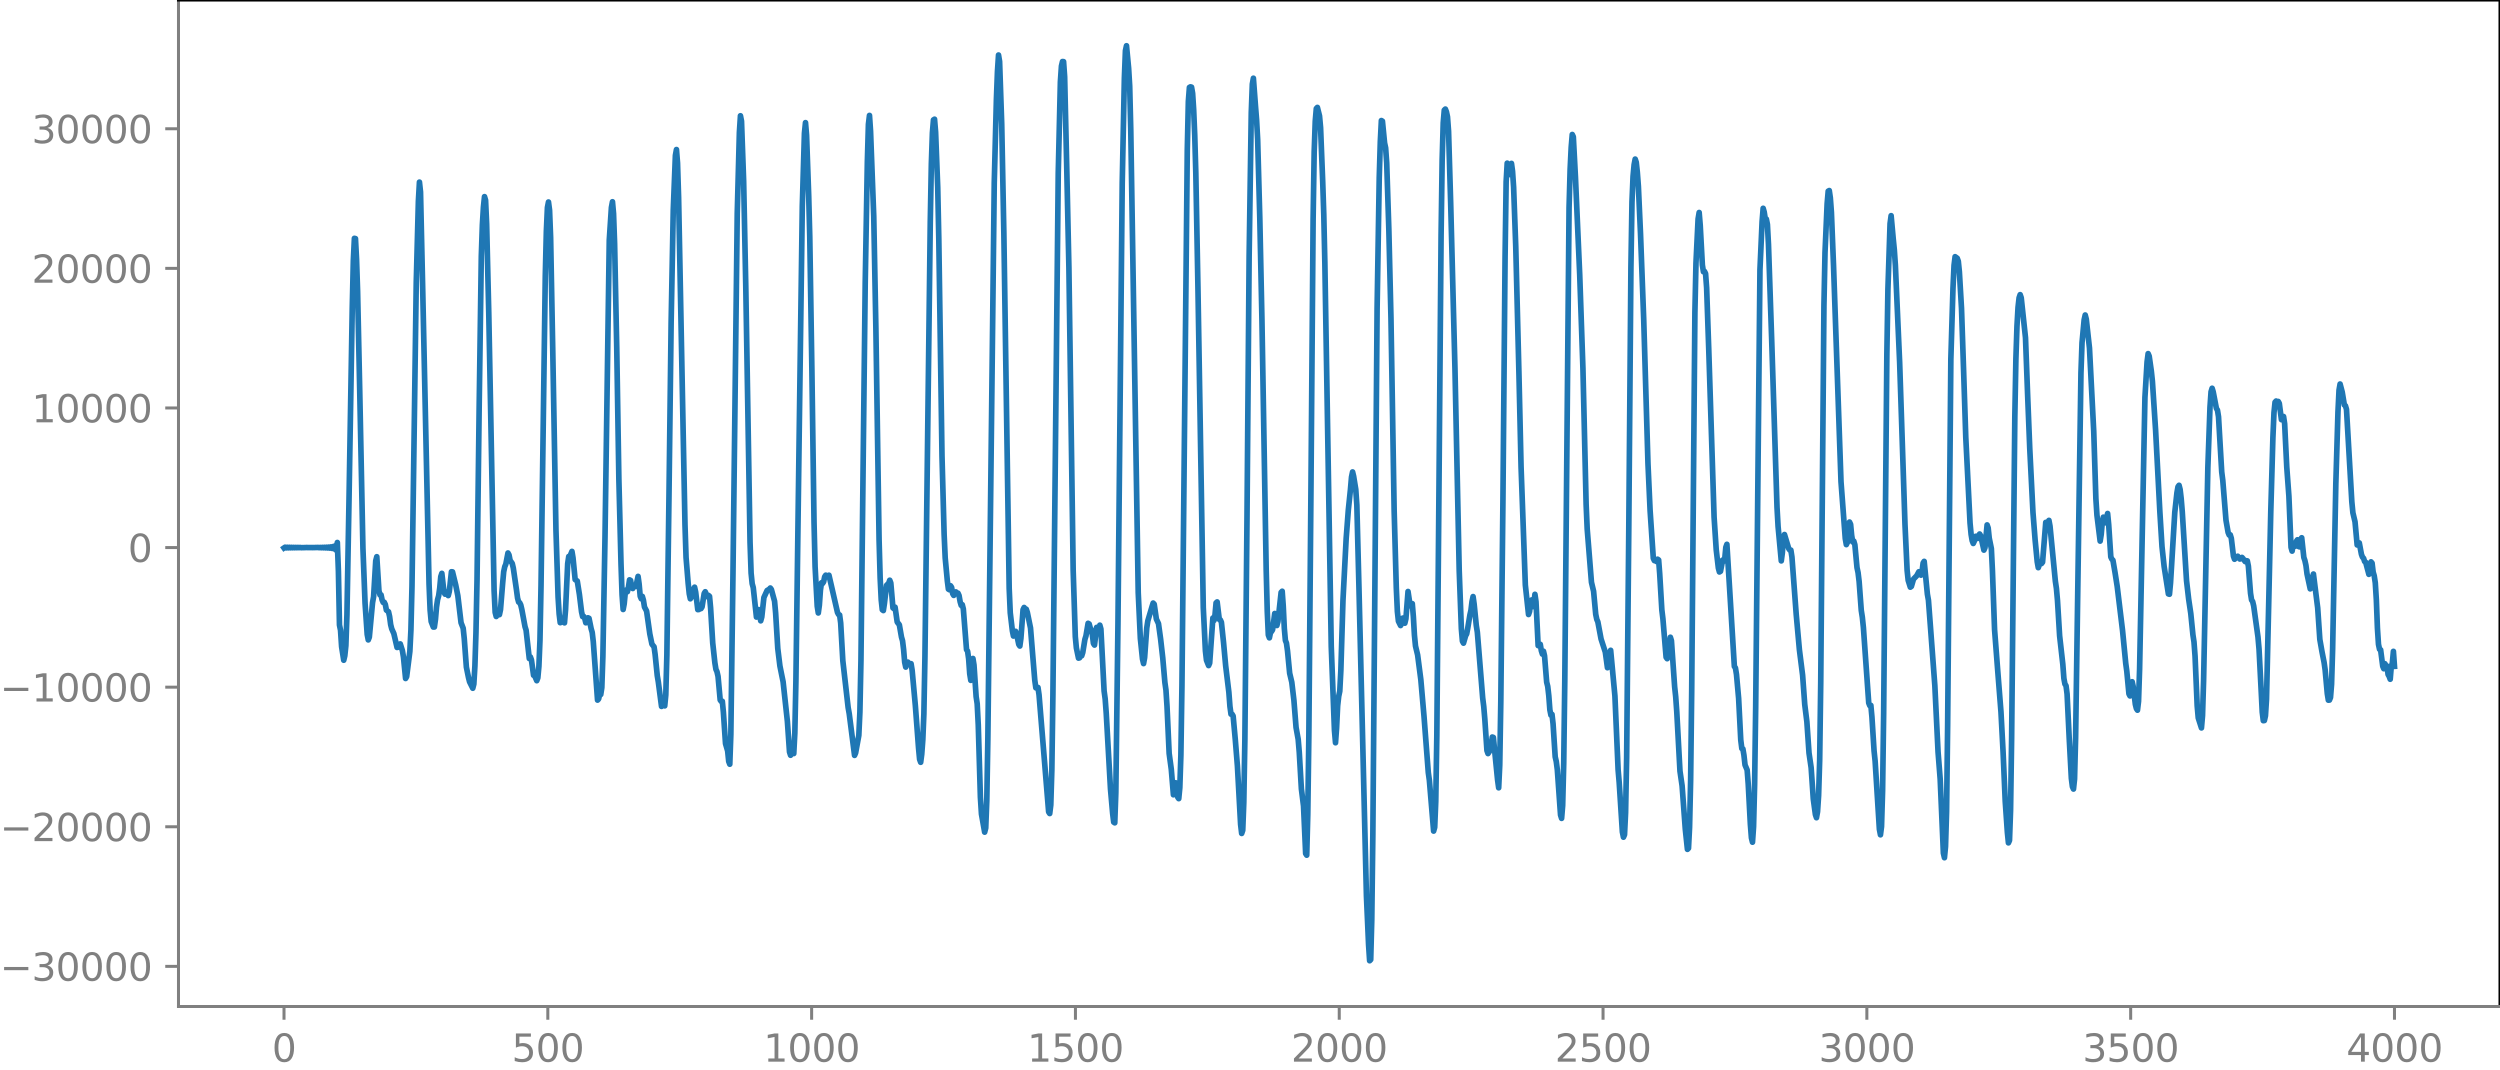 <?xml version="1.0" encoding="utf-8" standalone="no"?>
<!DOCTYPE svg PUBLIC "-//W3C//DTD SVG 1.1//EN"
  "http://www.w3.org/Graphics/SVG/1.1/DTD/svg11.dtd">
<svg xmlns:xlink="http://www.w3.org/1999/xlink" width="660.992pt" height="282.79pt" viewBox="0 0 660.992 282.79" xmlns="http://www.w3.org/2000/svg" version="1.1">
 <defs>
  <style type="text/css">*{stroke-linejoin: round; stroke-linecap: butt}</style>
 </defs>
 <g id="figure_1">
  <g id="patch_1">
   <path d="M -0 282.79 
L 660.992 282.79 
L 660.992 0 
L -0 0 
L -0 282.79 
z
" style="fill: none"/>
  </g>
  <g id="axes_1">
   <g id="patch_2">
    <path d="M 47.192 266.112 
L 660.992 266.112 
L 660.992 0 
L 47.192 0 
L 47.192 266.112 
z
" style="fill: none"/>
   </g>
   <g id="matplotlib.axis_1">
    <g id="xtick_1">
     <g id="line2d_1">
      <defs>
       <path id="me1f6b559fc" d="M 0 0 
L 0 3.5 
" style="stroke: #808080; stroke-width: 0.8"/>
      </defs>
      <g>
       <use xlink:href="#me1f6b559fc" x="75.092" y="266.112" style="fill: #808080; stroke: #808080; stroke-width: 0.8"/>
      </g>
     </g>
     <g id="text_1">
      <!-- 0 -->
      <g style="fill: #808080" transform="translate(71.911 280.71) scale(0.1 -0.1)">
       <defs>
        <path id="DejaVuSans-30" d="M 2034 4250 
Q 1547 4250 1301 3770 
Q 1056 3291 1056 2328 
Q 1056 1369 1301 889 
Q 1547 409 2034 409 
Q 2525 409 2770 889 
Q 3016 1369 3016 2328 
Q 3016 3291 2770 3770 
Q 2525 4250 2034 4250 
z
M 2034 4750 
Q 2819 4750 3233 4129 
Q 3647 3509 3647 2328 
Q 3647 1150 3233 529 
Q 2819 -91 2034 -91 
Q 1250 -91 836 529 
Q 422 1150 422 2328 
Q 422 3509 836 4129 
Q 1250 4750 2034 4750 
z
" transform="scale(0.016)"/>
       </defs>
       <use xlink:href="#DejaVuSans-30"/>
      </g>
     </g>
    </g>
    <g id="xtick_2">
     <g id="line2d_2">
      <g>
       <use xlink:href="#me1f6b559fc" x="144.842" y="266.112" style="fill: #808080; stroke: #808080; stroke-width: 0.8"/>
      </g>
     </g>
     <g id="text_2">
      <!-- 500 -->
      <g style="fill: #808080" transform="translate(135.298 280.71) scale(0.1 -0.1)">
       <defs>
        <path id="DejaVuSans-35" d="M 691 4666 
L 3169 4666 
L 3169 4134 
L 1269 4134 
L 1269 2991 
Q 1406 3038 1543 3061 
Q 1681 3084 1819 3084 
Q 2600 3084 3056 2656 
Q 3513 2228 3513 1497 
Q 3513 744 3044 326 
Q 2575 -91 1722 -91 
Q 1428 -91 1123 -41 
Q 819 9 494 109 
L 494 744 
Q 775 591 1075 516 
Q 1375 441 1709 441 
Q 2250 441 2565 725 
Q 2881 1009 2881 1497 
Q 2881 1984 2565 2268 
Q 2250 2553 1709 2553 
Q 1456 2553 1204 2497 
Q 953 2441 691 2322 
L 691 4666 
z
" transform="scale(0.016)"/>
       </defs>
       <use xlink:href="#DejaVuSans-35"/>
       <use xlink:href="#DejaVuSans-30" x="63.623"/>
       <use xlink:href="#DejaVuSans-30" x="127.246"/>
      </g>
     </g>
    </g>
    <g id="xtick_3">
     <g id="line2d_3">
      <g>
       <use xlink:href="#me1f6b559fc" x="214.592" y="266.112" style="fill: #808080; stroke: #808080; stroke-width: 0.8"/>
      </g>
     </g>
     <g id="text_3">
      <!-- 1000 -->
      <g style="fill: #808080" transform="translate(201.867 280.71) scale(0.1 -0.1)">
       <defs>
        <path id="DejaVuSans-31" d="M 794 531 
L 1825 531 
L 1825 4091 
L 703 3866 
L 703 4441 
L 1819 4666 
L 2450 4666 
L 2450 531 
L 3481 531 
L 3481 0 
L 794 0 
L 794 531 
z
" transform="scale(0.016)"/>
       </defs>
       <use xlink:href="#DejaVuSans-31"/>
       <use xlink:href="#DejaVuSans-30" x="63.623"/>
       <use xlink:href="#DejaVuSans-30" x="127.246"/>
       <use xlink:href="#DejaVuSans-30" x="190.869"/>
      </g>
     </g>
    </g>
    <g id="xtick_4">
     <g id="line2d_4">
      <g>
       <use xlink:href="#me1f6b559fc" x="284.342" y="266.112" style="fill: #808080; stroke: #808080; stroke-width: 0.8"/>
      </g>
     </g>
     <g id="text_4">
      <!-- 1500 -->
      <g style="fill: #808080" transform="translate(271.617 280.71) scale(0.1 -0.1)">
       <use xlink:href="#DejaVuSans-31"/>
       <use xlink:href="#DejaVuSans-35" x="63.623"/>
       <use xlink:href="#DejaVuSans-30" x="127.246"/>
       <use xlink:href="#DejaVuSans-30" x="190.869"/>
      </g>
     </g>
    </g>
    <g id="xtick_5">
     <g id="line2d_5">
      <g>
       <use xlink:href="#me1f6b559fc" x="354.092" y="266.112" style="fill: #808080; stroke: #808080; stroke-width: 0.8"/>
      </g>
     </g>
     <g id="text_5">
      <!-- 2000 -->
      <g style="fill: #808080" transform="translate(341.367 280.71) scale(0.1 -0.1)">
       <defs>
        <path id="DejaVuSans-32" d="M 1228 531 
L 3431 531 
L 3431 0 
L 469 0 
L 469 531 
Q 828 903 1448 1529 
Q 2069 2156 2228 2338 
Q 2531 2678 2651 2914 
Q 2772 3150 2772 3378 
Q 2772 3750 2511 3984 
Q 2250 4219 1831 4219 
Q 1534 4219 1204 4116 
Q 875 4013 500 3803 
L 500 4441 
Q 881 4594 1212 4672 
Q 1544 4750 1819 4750 
Q 2544 4750 2975 4387 
Q 3406 4025 3406 3419 
Q 3406 3131 3298 2873 
Q 3191 2616 2906 2266 
Q 2828 2175 2409 1742 
Q 1991 1309 1228 531 
z
" transform="scale(0.016)"/>
       </defs>
       <use xlink:href="#DejaVuSans-32"/>
       <use xlink:href="#DejaVuSans-30" x="63.623"/>
       <use xlink:href="#DejaVuSans-30" x="127.246"/>
       <use xlink:href="#DejaVuSans-30" x="190.869"/>
      </g>
     </g>
    </g>
    <g id="xtick_6">
     <g id="line2d_6">
      <g>
       <use xlink:href="#me1f6b559fc" x="423.842" y="266.112" style="fill: #808080; stroke: #808080; stroke-width: 0.8"/>
      </g>
     </g>
     <g id="text_6">
      <!-- 2500 -->
      <g style="fill: #808080" transform="translate(411.117 280.71) scale(0.1 -0.1)">
       <use xlink:href="#DejaVuSans-32"/>
       <use xlink:href="#DejaVuSans-35" x="63.623"/>
       <use xlink:href="#DejaVuSans-30" x="127.246"/>
       <use xlink:href="#DejaVuSans-30" x="190.869"/>
      </g>
     </g>
    </g>
    <g id="xtick_7">
     <g id="line2d_7">
      <g>
       <use xlink:href="#me1f6b559fc" x="493.592" y="266.112" style="fill: #808080; stroke: #808080; stroke-width: 0.8"/>
      </g>
     </g>
     <g id="text_7">
      <!-- 3000 -->
      <g style="fill: #808080" transform="translate(480.867 280.71) scale(0.1 -0.1)">
       <defs>
        <path id="DejaVuSans-33" d="M 2597 2516 
Q 3050 2419 3304 2112 
Q 3559 1806 3559 1356 
Q 3559 666 3084 287 
Q 2609 -91 1734 -91 
Q 1441 -91 1130 -33 
Q 819 25 488 141 
L 488 750 
Q 750 597 1062 519 
Q 1375 441 1716 441 
Q 2309 441 2620 675 
Q 2931 909 2931 1356 
Q 2931 1769 2642 2001 
Q 2353 2234 1838 2234 
L 1294 2234 
L 1294 2753 
L 1863 2753 
Q 2328 2753 2575 2939 
Q 2822 3125 2822 3475 
Q 2822 3834 2567 4026 
Q 2313 4219 1838 4219 
Q 1578 4219 1281 4162 
Q 984 4106 628 3988 
L 628 4550 
Q 988 4650 1302 4700 
Q 1616 4750 1894 4750 
Q 2613 4750 3031 4423 
Q 3450 4097 3450 3541 
Q 3450 3153 3228 2886 
Q 3006 2619 2597 2516 
z
" transform="scale(0.016)"/>
       </defs>
       <use xlink:href="#DejaVuSans-33"/>
       <use xlink:href="#DejaVuSans-30" x="63.623"/>
       <use xlink:href="#DejaVuSans-30" x="127.246"/>
       <use xlink:href="#DejaVuSans-30" x="190.869"/>
      </g>
     </g>
    </g>
    <g id="xtick_8">
     <g id="line2d_8">
      <g>
       <use xlink:href="#me1f6b559fc" x="563.342" y="266.112" style="fill: #808080; stroke: #808080; stroke-width: 0.8"/>
      </g>
     </g>
     <g id="text_8">
      <!-- 3500 -->
      <g style="fill: #808080" transform="translate(550.617 280.71) scale(0.1 -0.1)">
       <use xlink:href="#DejaVuSans-33"/>
       <use xlink:href="#DejaVuSans-35" x="63.623"/>
       <use xlink:href="#DejaVuSans-30" x="127.246"/>
       <use xlink:href="#DejaVuSans-30" x="190.869"/>
      </g>
     </g>
    </g>
    <g id="xtick_9">
     <g id="line2d_9">
      <g>
       <use xlink:href="#me1f6b559fc" x="633.092" y="266.112" style="fill: #808080; stroke: #808080; stroke-width: 0.8"/>
      </g>
     </g>
     <g id="text_9">
      <!-- 4000 -->
      <g style="fill: #808080" transform="translate(620.367 280.71) scale(0.1 -0.1)">
       <defs>
        <path id="DejaVuSans-34" d="M 2419 4116 
L 825 1625 
L 2419 1625 
L 2419 4116 
z
M 2253 4666 
L 3047 4666 
L 3047 1625 
L 3713 1625 
L 3713 1100 
L 3047 1100 
L 3047 0 
L 2419 0 
L 2419 1100 
L 313 1100 
L 313 1709 
L 2253 4666 
z
" transform="scale(0.016)"/>
       </defs>
       <use xlink:href="#DejaVuSans-34"/>
       <use xlink:href="#DejaVuSans-30" x="63.623"/>
       <use xlink:href="#DejaVuSans-30" x="127.246"/>
       <use xlink:href="#DejaVuSans-30" x="190.869"/>
      </g>
     </g>
    </g>
   </g>
   <g id="matplotlib.axis_2">
    <g id="ytick_1">
     <g id="line2d_10">
      <defs>
       <path id="m3ffeddb35e" d="M 0 0 
L -3.5 0 
" style="stroke: #808080; stroke-width: 0.8"/>
      </defs>
      <g>
       <use xlink:href="#m3ffeddb35e" x="47.192" y="255.5" style="fill: #808080; stroke: #808080; stroke-width: 0.8"/>
      </g>
     </g>
     <g id="text_10">
      <!-- −30000 -->
      <g style="fill: #808080" transform="translate(0 259.299) scale(0.1 -0.1)">
       <defs>
        <path id="DejaVuSans-2212" d="M 678 2272 
L 4684 2272 
L 4684 1741 
L 678 1741 
L 678 2272 
z
" transform="scale(0.016)"/>
       </defs>
       <use xlink:href="#DejaVuSans-2212"/>
       <use xlink:href="#DejaVuSans-33" x="83.789"/>
       <use xlink:href="#DejaVuSans-30" x="147.412"/>
       <use xlink:href="#DejaVuSans-30" x="211.035"/>
       <use xlink:href="#DejaVuSans-30" x="274.658"/>
       <use xlink:href="#DejaVuSans-30" x="338.281"/>
      </g>
     </g>
    </g>
    <g id="ytick_2">
     <g id="line2d_11">
      <g>
       <use xlink:href="#m3ffeddb35e" x="47.192" y="218.592" style="fill: #808080; stroke: #808080; stroke-width: 0.8"/>
      </g>
     </g>
     <g id="text_11">
      <!-- −20000 -->
      <g style="fill: #808080" transform="translate(0 222.391) scale(0.1 -0.1)">
       <use xlink:href="#DejaVuSans-2212"/>
       <use xlink:href="#DejaVuSans-32" x="83.789"/>
       <use xlink:href="#DejaVuSans-30" x="147.412"/>
       <use xlink:href="#DejaVuSans-30" x="211.035"/>
       <use xlink:href="#DejaVuSans-30" x="274.658"/>
       <use xlink:href="#DejaVuSans-30" x="338.281"/>
      </g>
     </g>
    </g>
    <g id="ytick_3">
     <g id="line2d_12">
      <g>
       <use xlink:href="#m3ffeddb35e" x="47.192" y="181.683" style="fill: #808080; stroke: #808080; stroke-width: 0.8"/>
      </g>
     </g>
     <g id="text_12">
      <!-- −10000 -->
      <g style="fill: #808080" transform="translate(0 185.483) scale(0.1 -0.1)">
       <use xlink:href="#DejaVuSans-2212"/>
       <use xlink:href="#DejaVuSans-31" x="83.789"/>
       <use xlink:href="#DejaVuSans-30" x="147.412"/>
       <use xlink:href="#DejaVuSans-30" x="211.035"/>
       <use xlink:href="#DejaVuSans-30" x="274.658"/>
       <use xlink:href="#DejaVuSans-30" x="338.281"/>
      </g>
     </g>
    </g>
    <g id="ytick_4">
     <g id="line2d_13">
      <g>
       <use xlink:href="#m3ffeddb35e" x="47.192" y="144.775" style="fill: #808080; stroke: #808080; stroke-width: 0.8"/>
      </g>
     </g>
     <g id="text_13">
      <!-- 0 -->
      <g style="fill: #808080" transform="translate(33.83 148.574) scale(0.1 -0.1)">
       <use xlink:href="#DejaVuSans-30"/>
      </g>
     </g>
    </g>
    <g id="ytick_5">
     <g id="line2d_14">
      <g>
       <use xlink:href="#m3ffeddb35e" x="47.192" y="107.867" style="fill: #808080; stroke: #808080; stroke-width: 0.8"/>
      </g>
     </g>
     <g id="text_14">
      <!-- 10000 -->
      <g style="fill: #808080" transform="translate(8.38 111.666) scale(0.1 -0.1)">
       <use xlink:href="#DejaVuSans-31"/>
       <use xlink:href="#DejaVuSans-30" x="63.623"/>
       <use xlink:href="#DejaVuSans-30" x="127.246"/>
       <use xlink:href="#DejaVuSans-30" x="190.869"/>
       <use xlink:href="#DejaVuSans-30" x="254.492"/>
      </g>
     </g>
    </g>
    <g id="ytick_6">
     <g id="line2d_15">
      <g>
       <use xlink:href="#m3ffeddb35e" x="47.192" y="70.958" style="fill: #808080; stroke: #808080; stroke-width: 0.8"/>
      </g>
     </g>
     <g id="text_15">
      <!-- 20000 -->
      <g style="fill: #808080" transform="translate(8.38 74.758) scale(0.1 -0.1)">
       <use xlink:href="#DejaVuSans-32"/>
       <use xlink:href="#DejaVuSans-30" x="63.623"/>
       <use xlink:href="#DejaVuSans-30" x="127.246"/>
       <use xlink:href="#DejaVuSans-30" x="190.869"/>
       <use xlink:href="#DejaVuSans-30" x="254.492"/>
      </g>
     </g>
    </g>
    <g id="ytick_7">
     <g id="line2d_16">
      <g>
       <use xlink:href="#m3ffeddb35e" x="47.192" y="34.05" style="fill: #808080; stroke: #808080; stroke-width: 0.8"/>
      </g>
     </g>
     <g id="text_16">
      <!-- 30000 -->
      <g style="fill: #808080" transform="translate(8.38 37.849) scale(0.1 -0.1)">
       <use xlink:href="#DejaVuSans-33"/>
       <use xlink:href="#DejaVuSans-30" x="63.623"/>
       <use xlink:href="#DejaVuSans-30" x="127.246"/>
       <use xlink:href="#DejaVuSans-30" x="190.869"/>
       <use xlink:href="#DejaVuSans-30" x="254.492"/>
      </g>
     </g>
    </g>
   </g>
   <g id="line2d_17">
    <path d="M 75.092 144.876 
L 75.374 144.681 
L 75.656 144.863 
L 75.938 144.693 
L 76.22 144.852 
L 76.502 144.703 
L 76.784 144.842 
L 77.066 144.713 
L 77.348 144.833 
L 77.63 144.721 
L 77.912 144.825 
L 78.194 144.729 
L 78.476 144.817 
L 78.758 144.736 
L 79.04 144.81 
L 79.322 144.743 
L 79.604 144.804 
L 80.167 144.797 
L 81.013 144.763 
L 82.705 144.784 
L 84.115 144.744 
L 84.397 144.811 
L 84.679 144.733 
L 84.961 144.824 
L 85.243 144.719 
L 85.525 144.839 
L 85.807 144.702 
L 86.089 144.859 
L 86.371 144.679 
L 86.653 144.886 
L 86.935 144.647 
L 87.216 144.925 
L 87.498 144.597 
L 87.78 144.99 
L 88.062 144.509 
L 88.344 145.117 
L 88.626 144.308 
L 88.908 145.482 
L 89.19 143.431 
L 89.472 151.01 
L 89.754 165.253 
L 90.036 166.631 
L 90.318 170.976 
L 90.882 174.562 
L 91.164 173.375 
L 91.446 170.688 
L 91.728 162.563 
L 92.292 131.329 
L 93.138 81.265 
L 93.42 68.936 
L 93.702 63.016 
L 93.984 63.085 
L 94.266 68.481 
L 94.547 77.009 
L 95.111 103.297 
L 95.957 144.953 
L 96.521 159.513 
L 97.085 167.734 
L 97.367 169.187 
L 97.649 168.453 
L 98.495 159.359 
L 98.777 157.79 
L 99.341 148.282 
L 99.623 147.193 
L 100.187 156.177 
L 100.469 157.289 
L 100.751 157.278 
L 101.033 158.634 
L 101.315 159.276 
L 101.596 159.23 
L 101.878 159.821 
L 102.16 161.311 
L 102.724 161.746 
L 103.006 162.992 
L 103.288 165.141 
L 103.57 166.258 
L 104.134 167.521 
L 104.98 171.185 
L 105.262 171.11 
L 105.544 170.44 
L 105.826 170.247 
L 106.39 172.016 
L 106.672 173.713 
L 107.236 179.392 
L 107.518 178.902 
L 108.364 172.229 
L 108.645 166.577 
L 108.927 155.053 
L 109.491 115.209 
L 110.055 74.743 
L 110.619 53.202 
L 110.901 48.15 
L 111.183 50.763 
L 111.747 75.79 
L 113.439 154.393 
L 113.721 161.293 
L 114.003 164.333 
L 114.567 165.793 
L 114.849 165.781 
L 115.131 163.777 
L 115.413 160.492 
L 115.695 158.551 
L 115.976 157.535 
L 116.258 155.512 
L 116.54 152.453 
L 116.822 151.592 
L 117.386 156.59 
L 117.668 157.097 
L 117.95 156.513 
L 118.232 156.724 
L 118.514 157.474 
L 118.796 156.366 
L 119.36 151.166 
L 119.642 151.201 
L 120.488 154.665 
L 121.052 157.519 
L 121.898 164.642 
L 122.462 166.102 
L 122.744 168.817 
L 123.307 176.373 
L 123.871 179.15 
L 124.153 180.272 
L 124.999 181.972 
L 125.281 180.875 
L 125.563 176.095 
L 125.845 167.21 
L 126.127 153.255 
L 126.691 107.585 
L 127.255 67.732 
L 127.537 59.457 
L 127.819 54.738 
L 128.101 51.991 
L 128.383 52.934 
L 128.665 59.21 
L 129.229 82.792 
L 130.638 156.131 
L 130.92 161.908 
L 131.202 162.998 
L 131.484 162.602 
L 132.048 162.507 
L 132.33 161.193 
L 132.894 154.271 
L 133.176 151.158 
L 133.458 149.826 
L 133.74 149.145 
L 134.304 146.206 
L 134.586 146.729 
L 134.868 148.162 
L 135.432 148.97 
L 135.714 150.187 
L 136.56 156.011 
L 136.842 158.132 
L 137.124 159.186 
L 137.405 159.356 
L 137.687 159.946 
L 137.969 161.14 
L 138.815 165.702 
L 139.097 166.607 
L 139.943 174.117 
L 140.225 173.687 
L 140.507 174.464 
L 141.071 178.548 
L 141.353 178.636 
L 141.917 179.975 
L 142.199 179.232 
L 142.481 176.204 
L 142.763 169.325 
L 143.045 154.842 
L 144.173 72.911 
L 144.454 61.178 
L 144.736 54.869 
L 145.018 53.41 
L 145.3 55.57 
L 145.582 62.825 
L 146.146 92.583 
L 146.992 140.147 
L 147.556 157.86 
L 147.838 162.333 
L 148.12 164.639 
L 148.402 164.531 
L 148.684 163.77 
L 148.966 164.467 
L 149.248 164.683 
L 149.53 161.212 
L 150.094 149.015 
L 150.376 147.127 
L 150.658 147.156 
L 151.222 145.785 
L 151.504 147.497 
L 152.067 153.233 
L 152.631 153.625 
L 153.195 157.182 
L 153.759 161.772 
L 154.041 163.024 
L 154.323 162.976 
L 154.605 163.511 
L 154.887 164.663 
L 155.169 164.575 
L 155.451 163.344 
L 155.733 163.473 
L 156.297 166.224 
L 156.579 167.214 
L 156.861 169.657 
L 157.989 185.108 
L 158.271 184.807 
L 158.553 183.622 
L 158.834 183.628 
L 159.116 181.822 
L 159.398 173.584 
L 159.962 141.97 
L 161.09 63.497 
L 161.654 54.853 
L 161.936 53.342 
L 162.218 56.46 
L 162.5 64.4 
L 163.064 91.927 
L 163.628 126.719 
L 164.192 149.082 
L 164.474 157.282 
L 164.756 161.144 
L 165.038 159.636 
L 165.32 156.697 
L 165.602 155.986 
L 165.883 156.444 
L 166.165 155.211 
L 166.447 153.311 
L 166.729 153.466 
L 167.011 155.185 
L 167.293 155.601 
L 167.575 154.884 
L 168.139 155.063 
L 168.703 152.392 
L 168.985 154.426 
L 169.267 157.637 
L 169.549 158.314 
L 169.831 157.683 
L 170.113 158.668 
L 170.395 160.487 
L 170.959 161.567 
L 171.805 167.583 
L 172.369 170.316 
L 172.933 171.02 
L 173.214 173.047 
L 173.778 178.633 
L 174.06 180.318 
L 174.906 186.772 
L 175.188 186.433 
L 175.47 186.378 
L 175.752 186.632 
L 176.034 183.718 
L 176.316 173.233 
L 176.88 130.831 
L 177.444 85.343 
L 178.008 55.538 
L 178.572 41.113 
L 178.854 39.539 
L 179.136 43.114 
L 179.418 52.211 
L 180.545 110.059 
L 181.109 138.754 
L 181.391 147.401 
L 181.955 154.282 
L 182.237 156.999 
L 182.519 158.32 
L 182.801 157.898 
L 183.365 155.742 
L 183.647 155.248 
L 183.929 156.54 
L 184.493 161.185 
L 184.775 161.158 
L 185.057 160.78 
L 185.339 160.913 
L 185.621 160.466 
L 186.185 156.905 
L 186.467 156.455 
L 187.031 157.771 
L 187.313 157.419 
L 187.594 157.669 
L 187.876 160.675 
L 188.44 169.984 
L 189.004 175.203 
L 189.286 176.954 
L 189.568 177.592 
L 189.85 178.842 
L 190.414 185.069 
L 190.696 185.458 
L 190.978 185.411 
L 191.26 188.292 
L 191.824 196.608 
L 192.388 198.537 
L 192.67 201.317 
L 192.952 202.058 
L 193.234 194.141 
L 193.798 151.546 
L 194.925 56.423 
L 195.489 35.035 
L 195.771 30.609 
L 196.053 32.044 
L 196.617 47.93 
L 197.181 75.724 
L 198.309 143.356 
L 198.591 151.546 
L 198.873 154.322 
L 199.155 155.345 
L 200.001 163.151 
L 200.565 161.174 
L 201.129 164.144 
L 201.411 163.126 
L 201.974 157.973 
L 202.82 156.122 
L 203.384 155.8 
L 203.666 155.467 
L 203.948 155.845 
L 204.512 157.93 
L 204.794 158.963 
L 205.076 162.1 
L 205.64 171.441 
L 206.204 176.066 
L 206.768 178.882 
L 207.05 180.259 
L 208.178 190.681 
L 208.742 198.813 
L 209.023 199.689 
L 209.305 198.933 
L 209.587 199.204 
L 209.869 199.243 
L 210.151 193.81 
L 210.433 180.119 
L 211.279 116.709 
L 212.125 54.524 
L 212.689 35.223 
L 212.971 32.425 
L 213.253 35.754 
L 213.817 51.772 
L 214.099 62.593 
L 214.663 98.016 
L 215.227 138.102 
L 215.509 149.853 
L 216.072 160.293 
L 216.354 162.066 
L 216.636 160.017 
L 216.918 156.031 
L 217.2 154.082 
L 217.482 154.265 
L 217.764 153.831 
L 218.046 152.475 
L 218.328 152.073 
L 218.61 152.393 
L 219.174 152.082 
L 220.02 155.762 
L 221.43 161.939 
L 221.712 162.469 
L 221.994 162.601 
L 222.276 164.728 
L 222.84 174.695 
L 224.249 187.099 
L 224.531 188.685 
L 225.941 199.723 
L 226.223 199.068 
L 227.069 194.44 
L 227.351 188.296 
L 227.633 174.592 
L 228.197 124.08 
L 228.761 74.845 
L 229.325 42.771 
L 229.607 32.854 
L 229.889 30.515 
L 230.171 34.683 
L 231.016 57.181 
L 231.58 86.799 
L 232.426 142.688 
L 232.708 152.807 
L 232.99 158.566 
L 233.272 161.213 
L 233.554 161.433 
L 233.836 159.568 
L 234.4 154.767 
L 234.964 154.205 
L 235.246 153.408 
L 235.528 154.143 
L 236.092 160.731 
L 236.374 160.946 
L 236.656 160.53 
L 237.22 164.469 
L 237.783 165.189 
L 238.347 168.439 
L 238.629 169.42 
L 238.911 171.749 
L 239.193 175.082 
L 239.475 176.378 
L 239.757 175.49 
L 240.039 175.062 
L 240.321 175.553 
L 240.603 175.45 
L 240.885 175.477 
L 241.167 177.238 
L 242.013 186.525 
L 242.859 197.752 
L 243.141 200.76 
L 243.423 201.547 
L 243.705 199.396 
L 243.987 195.63 
L 244.269 188.773 
L 244.55 173.655 
L 245.96 58.712 
L 246.242 43.392 
L 246.524 35.128 
L 246.806 31.701 
L 247.088 31.515 
L 247.37 34.926 
L 247.934 49.593 
L 248.216 63.171 
L 249.062 120.593 
L 249.626 141.298 
L 249.908 147.526 
L 250.472 153.57 
L 250.754 155.766 
L 251.036 155.937 
L 251.318 154.872 
L 251.6 155.3 
L 251.881 156.951 
L 252.163 157.421 
L 252.445 156.679 
L 252.727 156.494 
L 253.009 156.785 
L 253.291 156.83 
L 253.573 157.462 
L 253.855 159.092 
L 254.137 160.054 
L 254.419 159.871 
L 254.701 161.004 
L 255.547 171.765 
L 255.829 172.165 
L 256.111 174.22 
L 256.393 178.145 
L 256.675 179.883 
L 257.239 174.099 
L 257.521 175.836 
L 258.085 184.186 
L 258.367 186.069 
L 258.649 191.681 
L 259.212 210.756 
L 259.494 215.231 
L 260.34 220.018 
L 260.622 218.911 
L 260.904 211.682 
L 261.186 195.347 
L 262.878 48.333 
L 263.442 26.361 
L 263.724 18.904 
L 264.006 14.548 
L 264.288 16.253 
L 264.852 32.835 
L 265.416 61.657 
L 266.825 155.529 
L 267.107 162.027 
L 267.671 166.794 
L 267.953 168.172 
L 268.517 166.918 
L 268.799 167.69 
L 269.363 170.397 
L 269.645 170.814 
L 269.927 168.765 
L 270.491 161.196 
L 270.773 160.616 
L 271.055 160.966 
L 271.337 161.068 
L 271.619 161.892 
L 272.465 166.045 
L 273.029 173.026 
L 273.592 179.858 
L 273.874 181.859 
L 274.156 181.953 
L 274.438 181.76 
L 274.72 183.709 
L 277.258 214.671 
L 277.54 215.097 
L 277.822 212.831 
L 278.104 203.566 
L 278.386 183.666 
L 279.796 45.773 
L 280.359 21.698 
L 280.641 17.468 
L 280.923 16.267 
L 281.205 16.3 
L 281.487 20.281 
L 282.051 44.71 
L 282.615 70.822 
L 283.743 150.789 
L 284.307 168.323 
L 284.589 171.305 
L 285.153 174.01 
L 285.435 173.926 
L 285.717 173.462 
L 285.999 173.387 
L 286.281 172.515 
L 286.845 169.045 
L 287.127 168.133 
L 287.69 164.8 
L 287.972 164.976 
L 288.254 166.023 
L 288.536 166.546 
L 288.818 167.804 
L 289.1 170.136 
L 289.382 170.557 
L 289.946 165.878 
L 290.51 166.555 
L 290.792 165.29 
L 291.074 166.3 
L 291.92 182.674 
L 292.202 184.764 
L 292.484 188.567 
L 293.612 208.651 
L 294.176 215.019 
L 294.458 217.364 
L 294.739 217.553 
L 295.021 209.55 
L 295.585 164.804 
L 296.713 48.402 
L 297.277 20.717 
L 297.559 13.408 
L 297.841 12.096 
L 298.405 18.057 
L 298.687 22.781 
L 298.969 34.194 
L 300.943 156.699 
L 301.507 168.831 
L 302.07 174.236 
L 302.352 175.452 
L 302.634 173.858 
L 303.198 166.056 
L 303.48 164.154 
L 304.608 160.34 
L 304.89 159.447 
L 305.172 159.758 
L 305.736 163.667 
L 306.3 164.879 
L 306.864 168.973 
L 307.428 173.964 
L 307.992 180.451 
L 308.274 182.44 
L 308.556 186.772 
L 309.119 199.198 
L 309.683 203.383 
L 310.247 210.139 
L 310.811 206.961 
L 311.093 208.257 
L 311.375 210.759 
L 311.657 211.16 
L 311.939 208.255 
L 312.221 199.671 
L 312.503 181.331 
L 313.913 39.695 
L 314.195 26.828 
L 314.477 23.113 
L 314.759 22.961 
L 315.041 23.044 
L 315.323 24.669 
L 315.605 29.068 
L 315.887 35.846 
L 316.168 45.699 
L 316.732 76.045 
L 318.142 160.621 
L 318.706 172.087 
L 318.988 174.554 
L 319.552 175.979 
L 319.834 175.322 
L 320.68 163.399 
L 320.962 164.075 
L 321.244 162.519 
L 321.526 159.399 
L 321.808 159.144 
L 322.372 163.762 
L 322.654 163.89 
L 322.936 164.523 
L 323.499 169.855 
L 324.063 176.038 
L 324.909 183.033 
L 325.191 186.765 
L 325.473 188.829 
L 325.755 188.827 
L 326.037 189.301 
L 326.601 195.487 
L 327.165 202.475 
L 328.011 217.973 
L 328.293 220.361 
L 328.575 219.53 
L 328.857 212.143 
L 329.139 195.643 
L 329.703 136.836 
L 330.267 67.82 
L 330.83 29.832 
L 331.112 22.238 
L 331.394 20.681 
L 331.958 28.218 
L 332.24 31.753 
L 332.522 36.924 
L 333.086 57.664 
L 333.65 84.414 
L 334.778 150.703 
L 335.06 161.65 
L 335.342 167.884 
L 335.624 168.643 
L 335.906 167.256 
L 336.188 166.965 
L 336.47 166.493 
L 337.034 162.205 
L 337.597 165.384 
L 337.879 164.345 
L 338.725 156.628 
L 339.007 156.322 
L 339.289 160.257 
L 339.571 166.158 
L 339.853 169.326 
L 340.135 170.043 
L 340.417 172.107 
L 340.981 177.99 
L 341.545 180.382 
L 342.109 185.179 
L 342.673 192.333 
L 343.237 195.479 
L 343.519 198.858 
L 344.083 208.587 
L 344.647 213.088 
L 345.21 225.678 
L 345.492 226.109 
L 345.774 215.293 
L 346.056 194.438 
L 346.62 128.336 
L 347.184 57.92 
L 347.466 40.152 
L 347.748 32.045 
L 348.03 28.702 
L 348.312 28.398 
L 348.876 30.655 
L 349.158 33.751 
L 349.722 48.099 
L 350.004 56.751 
L 350.286 69.5 
L 351.977 170.884 
L 352.823 193.106 
L 353.105 196.382 
L 353.387 192.489 
L 353.669 186.611 
L 353.951 184.083 
L 354.233 182.744 
L 354.515 177.303 
L 355.079 158.683 
L 355.925 142.345 
L 356.489 134.868 
L 357.053 129.425 
L 357.335 126.132 
L 357.617 124.778 
L 357.899 125.942 
L 358.463 129.421 
L 358.745 133.555 
L 359.308 155.556 
L 361.282 236.942 
L 361.846 249.774 
L 362.128 254.016 
L 362.41 253.721 
L 362.692 243.22 
L 362.974 220.816 
L 363.538 152.255 
L 364.102 81.511 
L 364.666 46.967 
L 364.948 37.481 
L 365.23 31.872 
L 365.512 32.045 
L 366.076 37.8 
L 366.357 39.11 
L 366.639 43.063 
L 367.203 60.585 
L 367.767 84.079 
L 368.613 135.129 
L 369.177 155.443 
L 369.459 161.667 
L 369.741 164.25 
L 370.305 165.394 
L 370.587 164.92 
L 370.869 163.43 
L 371.151 163.381 
L 371.433 164.773 
L 371.715 163.607 
L 372.279 156.39 
L 372.843 160.175 
L 373.125 159.711 
L 373.406 159.605 
L 373.688 163.042 
L 373.97 167.92 
L 374.252 170.808 
L 374.816 173.164 
L 375.662 179.694 
L 376.508 189.445 
L 377.636 204.256 
L 377.918 206.281 
L 379.046 219.736 
L 379.328 218.739 
L 379.61 211.873 
L 379.892 194.529 
L 380.456 129.567 
L 381.019 62.24 
L 381.301 42.32 
L 381.583 32.486 
L 381.865 29.121 
L 382.147 28.84 
L 382.429 29.557 
L 382.711 30.886 
L 382.993 34.69 
L 383.557 53.83 
L 384.685 97.363 
L 385.813 150.905 
L 386.377 166.247 
L 386.659 169.536 
L 386.941 170.05 
L 387.505 168.089 
L 387.786 167.595 
L 388.068 166.078 
L 388.632 162.622 
L 388.914 161.367 
L 389.196 159.045 
L 389.478 157.734 
L 389.76 159.743 
L 390.324 165.366 
L 390.606 167.161 
L 392.016 184.539 
L 392.298 186.8 
L 392.58 190.138 
L 393.144 198.452 
L 393.426 199.248 
L 393.99 198.375 
L 394.272 196.972 
L 394.554 194.871 
L 394.835 194.969 
L 395.963 206.262 
L 396.245 208.292 
L 396.527 202.3 
L 396.809 185.402 
L 397.373 132.023 
L 397.937 68.053 
L 398.219 48.073 
L 398.501 43.137 
L 398.783 45.573 
L 399.065 46.16 
L 399.347 43.985 
L 399.629 43.202 
L 399.911 45.284 
L 400.193 49.484 
L 400.757 65.132 
L 401.603 98.804 
L 402.166 123.468 
L 403.294 154.675 
L 404.14 162.477 
L 404.422 161.645 
L 404.704 158.826 
L 404.986 158.609 
L 405.268 160.394 
L 405.55 159.571 
L 405.832 157.134 
L 406.114 159.086 
L 406.678 170.696 
L 406.96 170.768 
L 407.242 170.354 
L 407.524 172.055 
L 407.806 172.946 
L 408.088 172.18 
L 408.37 173.383 
L 408.934 180.354 
L 409.215 181.48 
L 409.497 183.945 
L 409.779 187.674 
L 410.061 189.085 
L 410.343 188.876 
L 410.625 191.38 
L 411.189 200.104 
L 411.471 201.324 
L 411.753 203.526 
L 412.599 215.468 
L 412.881 216.376 
L 413.163 212.95 
L 413.445 201.761 
L 413.727 179.79 
L 414.855 54.904 
L 415.137 44.78 
L 415.419 38.95 
L 415.701 35.558 
L 415.983 36.175 
L 416.546 46.882 
L 417.674 72.696 
L 418.52 97.379 
L 419.366 133.326 
L 419.648 139.845 
L 420.776 153.952 
L 421.34 156.335 
L 421.904 162.424 
L 422.186 163.763 
L 422.468 164.418 
L 423.314 168.94 
L 424.441 172.418 
L 425.005 176.544 
L 425.287 175.857 
L 425.569 172.801 
L 425.851 171.935 
L 426.979 184.014 
L 427.825 203.553 
L 428.107 206.858 
L 428.953 219.974 
L 429.235 221.353 
L 429.517 220.707 
L 429.799 214.879 
L 430.081 200.251 
L 430.644 140.115 
L 431.208 70.662 
L 431.49 53.386 
L 431.772 46.619 
L 432.054 43.551 
L 432.336 42.065 
L 432.618 42.909 
L 432.9 45.521 
L 433.182 49.253 
L 433.746 61.797 
L 434.592 84.437 
L 435.72 122.612 
L 436.284 135.019 
L 437.13 147.627 
L 437.412 148.223 
L 437.694 148.266 
L 437.975 148.459 
L 438.257 147.847 
L 438.539 148.061 
L 438.821 151.729 
L 439.385 161.259 
L 439.667 163.594 
L 440.513 173.767 
L 440.795 174.16 
L 441.077 173.095 
L 441.641 168.483 
L 441.923 169.402 
L 442.769 181.582 
L 443.051 184.222 
L 443.333 188.203 
L 444.179 203.887 
L 444.743 207.768 
L 445.588 219.246 
L 446.152 224.564 
L 446.434 224.272 
L 446.716 218.729 
L 446.998 206.239 
L 447.28 182.767 
L 448.126 82.635 
L 448.408 69.561 
L 448.972 57.875 
L 449.254 56.182 
L 449.536 59.603 
L 450.1 70.067 
L 450.382 71.852 
L 450.664 71.752 
L 450.946 72.323 
L 451.228 76.102 
L 451.792 92.523 
L 453.201 136.742 
L 453.765 145.356 
L 454.329 150.188 
L 454.611 151.229 
L 454.893 151.053 
L 455.457 148.085 
L 455.739 148.398 
L 456.021 147.697 
L 456.303 144.695 
L 456.585 143.916 
L 458.559 176.206 
L 458.841 176.574 
L 459.123 178.346 
L 459.686 184.616 
L 460.25 195.636 
L 460.532 197.908 
L 460.814 197.995 
L 461.096 199.694 
L 461.378 202.247 
L 461.942 203.582 
L 462.224 207.266 
L 462.788 217.91 
L 463.07 221.535 
L 463.352 222.676 
L 463.634 218.596 
L 463.916 207.413 
L 464.198 186.83 
L 465.326 71.306 
L 465.89 58.631 
L 466.172 55.074 
L 466.453 56.065 
L 466.735 57.916 
L 467.017 57.92 
L 467.299 59.346 
L 467.581 64.655 
L 468.427 89.837 
L 469.837 134.152 
L 470.119 139.206 
L 470.965 148.297 
L 471.247 146.146 
L 471.529 142.415 
L 471.811 141.323 
L 472.939 145.052 
L 473.221 145.433 
L 473.502 145.442 
L 473.784 147.285 
L 474.912 162.427 
L 475.758 171.811 
L 476.604 178.528 
L 477.168 186.257 
L 477.732 190.838 
L 478.296 199.083 
L 478.86 202.971 
L 479.424 211.213 
L 479.988 215.366 
L 480.27 216.202 
L 480.552 214.609 
L 480.833 210.31 
L 481.115 201.018 
L 481.397 180.334 
L 482.243 80.761 
L 482.525 66.793 
L 483.089 53.858 
L 483.371 50.541 
L 483.653 50.382 
L 483.935 52.314 
L 484.217 56.108 
L 484.781 70.275 
L 486.755 127.367 
L 487.882 142.387 
L 488.164 143.996 
L 488.446 143.412 
L 489.01 138.027 
L 489.292 138.633 
L 489.574 141.575 
L 489.856 143.293 
L 490.138 143.062 
L 490.42 144.027 
L 490.984 150.068 
L 491.266 151.39 
L 491.548 153.744 
L 492.112 161.371 
L 492.394 163.195 
L 492.676 165.916 
L 494.086 185.851 
L 494.368 186.571 
L 494.65 186.499 
L 494.932 189.568 
L 495.495 198.499 
L 495.777 201.226 
L 496.905 219.259 
L 497.187 220.721 
L 497.469 218.54 
L 497.751 209.089 
L 498.033 188.58 
L 498.879 93.625 
L 499.161 76.446 
L 499.725 59.135 
L 500.007 57.022 
L 500.571 63.224 
L 500.853 66.054 
L 501.135 70.194 
L 502.262 95.866 
L 503.672 138.648 
L 504.236 150.786 
L 504.518 153.44 
L 505.082 155.249 
L 505.364 155.046 
L 505.928 153.104 
L 506.774 152.226 
L 507.338 151.172 
L 507.62 151.451 
L 507.902 152.069 
L 508.184 151.111 
L 508.466 148.848 
L 508.748 148.424 
L 509.593 157.091 
L 509.875 158.694 
L 510.439 166.184 
L 511.567 181.293 
L 512.413 198.8 
L 512.977 205.974 
L 513.823 225.575 
L 514.105 226.778 
L 514.387 223.832 
L 514.669 214.553 
L 514.951 191.658 
L 515.797 94.958 
L 516.361 76.239 
L 516.642 70.166 
L 516.924 67.87 
L 517.488 68.28 
L 517.77 69.064 
L 518.052 71.864 
L 518.616 81.517 
L 519.18 98.284 
L 519.744 115.634 
L 520.872 138.285 
L 521.154 141.302 
L 521.436 142.95 
L 521.718 143.691 
L 522 143.085 
L 522.282 141.827 
L 522.564 141.765 
L 522.846 142.371 
L 523.128 142.015 
L 523.41 141.188 
L 523.691 141.65 
L 524.537 145.449 
L 524.819 144.807 
L 525.383 138.785 
L 525.665 139.586 
L 525.947 142.277 
L 526.511 145.06 
L 526.793 150.884 
L 527.357 166.482 
L 528.203 177.474 
L 529.049 188.211 
L 529.613 198.913 
L 530.177 211.885 
L 530.74 220.044 
L 531.022 222.849 
L 531.304 222.216 
L 531.586 214.233 
L 531.868 195.245 
L 532.714 110.151 
L 532.996 94.877 
L 533.278 86.287 
L 533.56 81.278 
L 533.842 78.739 
L 534.124 77.905 
L 534.406 78.729 
L 535.534 89.277 
L 536.098 104.416 
L 536.662 118.629 
L 537.508 135.476 
L 538.071 142.671 
L 538.635 148.533 
L 538.917 150.091 
L 539.481 148.558 
L 539.763 149.009 
L 540.045 148.634 
L 540.891 138.117 
L 541.173 138.368 
L 541.737 137.586 
L 542.019 139.129 
L 543.429 153.672 
L 543.711 155.585 
L 543.993 158.773 
L 544.557 168.11 
L 545.402 175.628 
L 545.684 179.362 
L 545.966 180.888 
L 546.248 181.272 
L 546.53 183.483 
L 547.094 195.223 
L 547.658 205.782 
L 547.94 207.996 
L 548.222 208.624 
L 548.504 205.965 
L 548.786 194.982 
L 550.196 98.599 
L 550.478 90.637 
L 551.042 84.56 
L 551.324 83.286 
L 551.606 84.391 
L 552.451 92.031 
L 553.579 114.091 
L 554.143 131.841 
L 554.425 136.194 
L 555.271 143.065 
L 555.553 141.32 
L 555.835 138.103 
L 556.117 136.738 
L 556.399 137.782 
L 556.681 138.23 
L 557.245 135.764 
L 557.527 138.655 
L 558.091 147.259 
L 558.373 147.842 
L 558.655 148.135 
L 559.219 151.452 
L 559.782 155.048 
L 561.192 166.691 
L 562.038 175.401 
L 562.32 177.483 
L 562.884 183.454 
L 563.166 184.003 
L 563.73 180.247 
L 564.012 181.524 
L 564.576 186.219 
L 564.858 187.349 
L 565.14 187.772 
L 565.422 185.422 
L 565.704 176.874 
L 567.113 105.099 
L 567.677 95.691 
L 567.959 93.496 
L 568.241 94.175 
L 568.805 98.124 
L 569.087 100.797 
L 569.933 113.739 
L 571.061 135.344 
L 571.625 144.516 
L 572.189 149.77 
L 573.317 157.03 
L 573.599 157.118 
L 573.88 154.117 
L 575.008 135.447 
L 575.572 130.301 
L 575.854 128.684 
L 576.136 128.309 
L 576.418 129.424 
L 576.7 131.845 
L 576.982 135.278 
L 578.11 153.515 
L 578.674 158.402 
L 579.238 162.221 
L 579.802 167.851 
L 580.084 169.728 
L 580.366 173.494 
L 580.929 186.632 
L 581.211 189.812 
L 582.057 192.458 
L 582.339 189.223 
L 582.621 180.032 
L 583.749 123.619 
L 584.313 107.663 
L 584.595 103.58 
L 584.877 102.653 
L 585.159 103.577 
L 586.005 107.984 
L 586.287 108.423 
L 586.569 110.185 
L 587.415 124.779 
L 587.697 127.018 
L 588.542 137.537 
L 589.106 140.771 
L 589.388 141.461 
L 589.67 141.4 
L 589.952 142.323 
L 590.516 147.054 
L 590.798 147.861 
L 591.644 147.064 
L 592.208 147.803 
L 592.49 147.697 
L 592.772 147.376 
L 593.054 147.693 
L 593.618 148.482 
L 593.9 148.249 
L 594.182 148.288 
L 594.464 149.691 
L 595.028 156.842 
L 595.309 158.649 
L 595.591 159.036 
L 595.873 160.234 
L 597.001 168.412 
L 597.283 171.639 
L 597.847 182.615 
L 598.129 188.268 
L 598.411 190.543 
L 598.693 190.507 
L 598.975 189.263 
L 599.257 184.843 
L 599.821 160.31 
L 600.385 135.279 
L 600.949 115.666 
L 601.231 109.111 
L 601.513 106.351 
L 601.795 106.033 
L 602.077 106.367 
L 602.358 106.144 
L 602.64 106.653 
L 603.204 110.959 
L 603.486 111.002 
L 603.768 110.124 
L 604.05 112.017 
L 604.614 123.511 
L 605.178 131.201 
L 605.742 144.713 
L 606.024 145.711 
L 606.306 144.179 
L 606.87 144.413 
L 607.152 143.129 
L 607.434 142.717 
L 607.716 144.48 
L 607.998 144.594 
L 608.28 142.556 
L 608.562 142.181 
L 609.126 147.383 
L 609.407 148.209 
L 609.689 149.514 
L 609.971 151.746 
L 610.817 155.695 
L 611.099 155.462 
L 611.381 152.721 
L 611.663 151.772 
L 612.791 160.729 
L 613.355 169.058 
L 613.919 172.27 
L 614.483 175.141 
L 614.765 177.16 
L 615.329 183.394 
L 615.611 185.124 
L 615.893 185.101 
L 616.175 184.425 
L 616.457 180.932 
L 616.738 171.654 
L 617.584 127.916 
L 618.148 108.963 
L 618.43 103.16 
L 618.712 101.533 
L 619.276 103.671 
L 619.84 107.074 
L 620.122 107.277 
L 620.404 108.232 
L 621.814 132.663 
L 622.096 135.577 
L 622.66 137.951 
L 623.224 144.09 
L 623.506 144.042 
L 623.787 143.541 
L 624.351 146.542 
L 624.633 147.323 
L 624.915 147.579 
L 625.197 148.46 
L 625.479 148.653 
L 626.325 151.856 
L 626.889 148.546 
L 627.171 148.887 
L 627.453 151.261 
L 627.735 152.225 
L 628.017 154.087 
L 628.299 158.603 
L 628.581 166.012 
L 628.863 170.357 
L 629.145 171.677 
L 629.427 171.798 
L 629.991 176.155 
L 630.273 176.811 
L 630.555 175.478 
L 630.837 175.945 
L 631.118 176.1 
L 631.4 178.337 
L 631.682 178.827 
L 631.964 179.589 
L 632.246 176.173 
L 632.528 175.31 
L 632.81 172.216 
L 633.092 176.178 
L 633.092 176.178 
" clip-path="url(#pc28cf667be)" style="fill: none; stroke: #1f77b4; stroke-width: 1.5; stroke-linecap: square"/>
   </g>
   <g id="patch_3">
    <path d="M 47.192 266.112 
L 47.192 0 
" style="fill: none; stroke: #808080; stroke-width: 0.8; stroke-linejoin: miter; stroke-linecap: square"/>
   </g>
   <g id="patch_4">
    <path d="M 660.992 266.112 
L 660.992 0 
" style="fill: none; stroke: #000000; stroke-width: 0.8; stroke-linejoin: miter; stroke-linecap: square"/>
   </g>
   <g id="patch_5">
    <path d="M 47.192 266.112 
L 660.992 266.112 
" style="fill: none; stroke: #808080; stroke-width: 0.8; stroke-linejoin: miter; stroke-linecap: square"/>
   </g>
   <g id="patch_6">
    <path d="M 47.192 0 
L 660.992 0 
" style="fill: none; stroke: #000000; stroke-width: 0.8; stroke-linejoin: miter; stroke-linecap: square"/>
   </g>
  </g>
 </g>
 <defs>
  <clipPath id="pc28cf667be">
   <rect x="47.192" y="0" width="613.8" height="266.112"/>
  </clipPath>
 </defs>
</svg>
